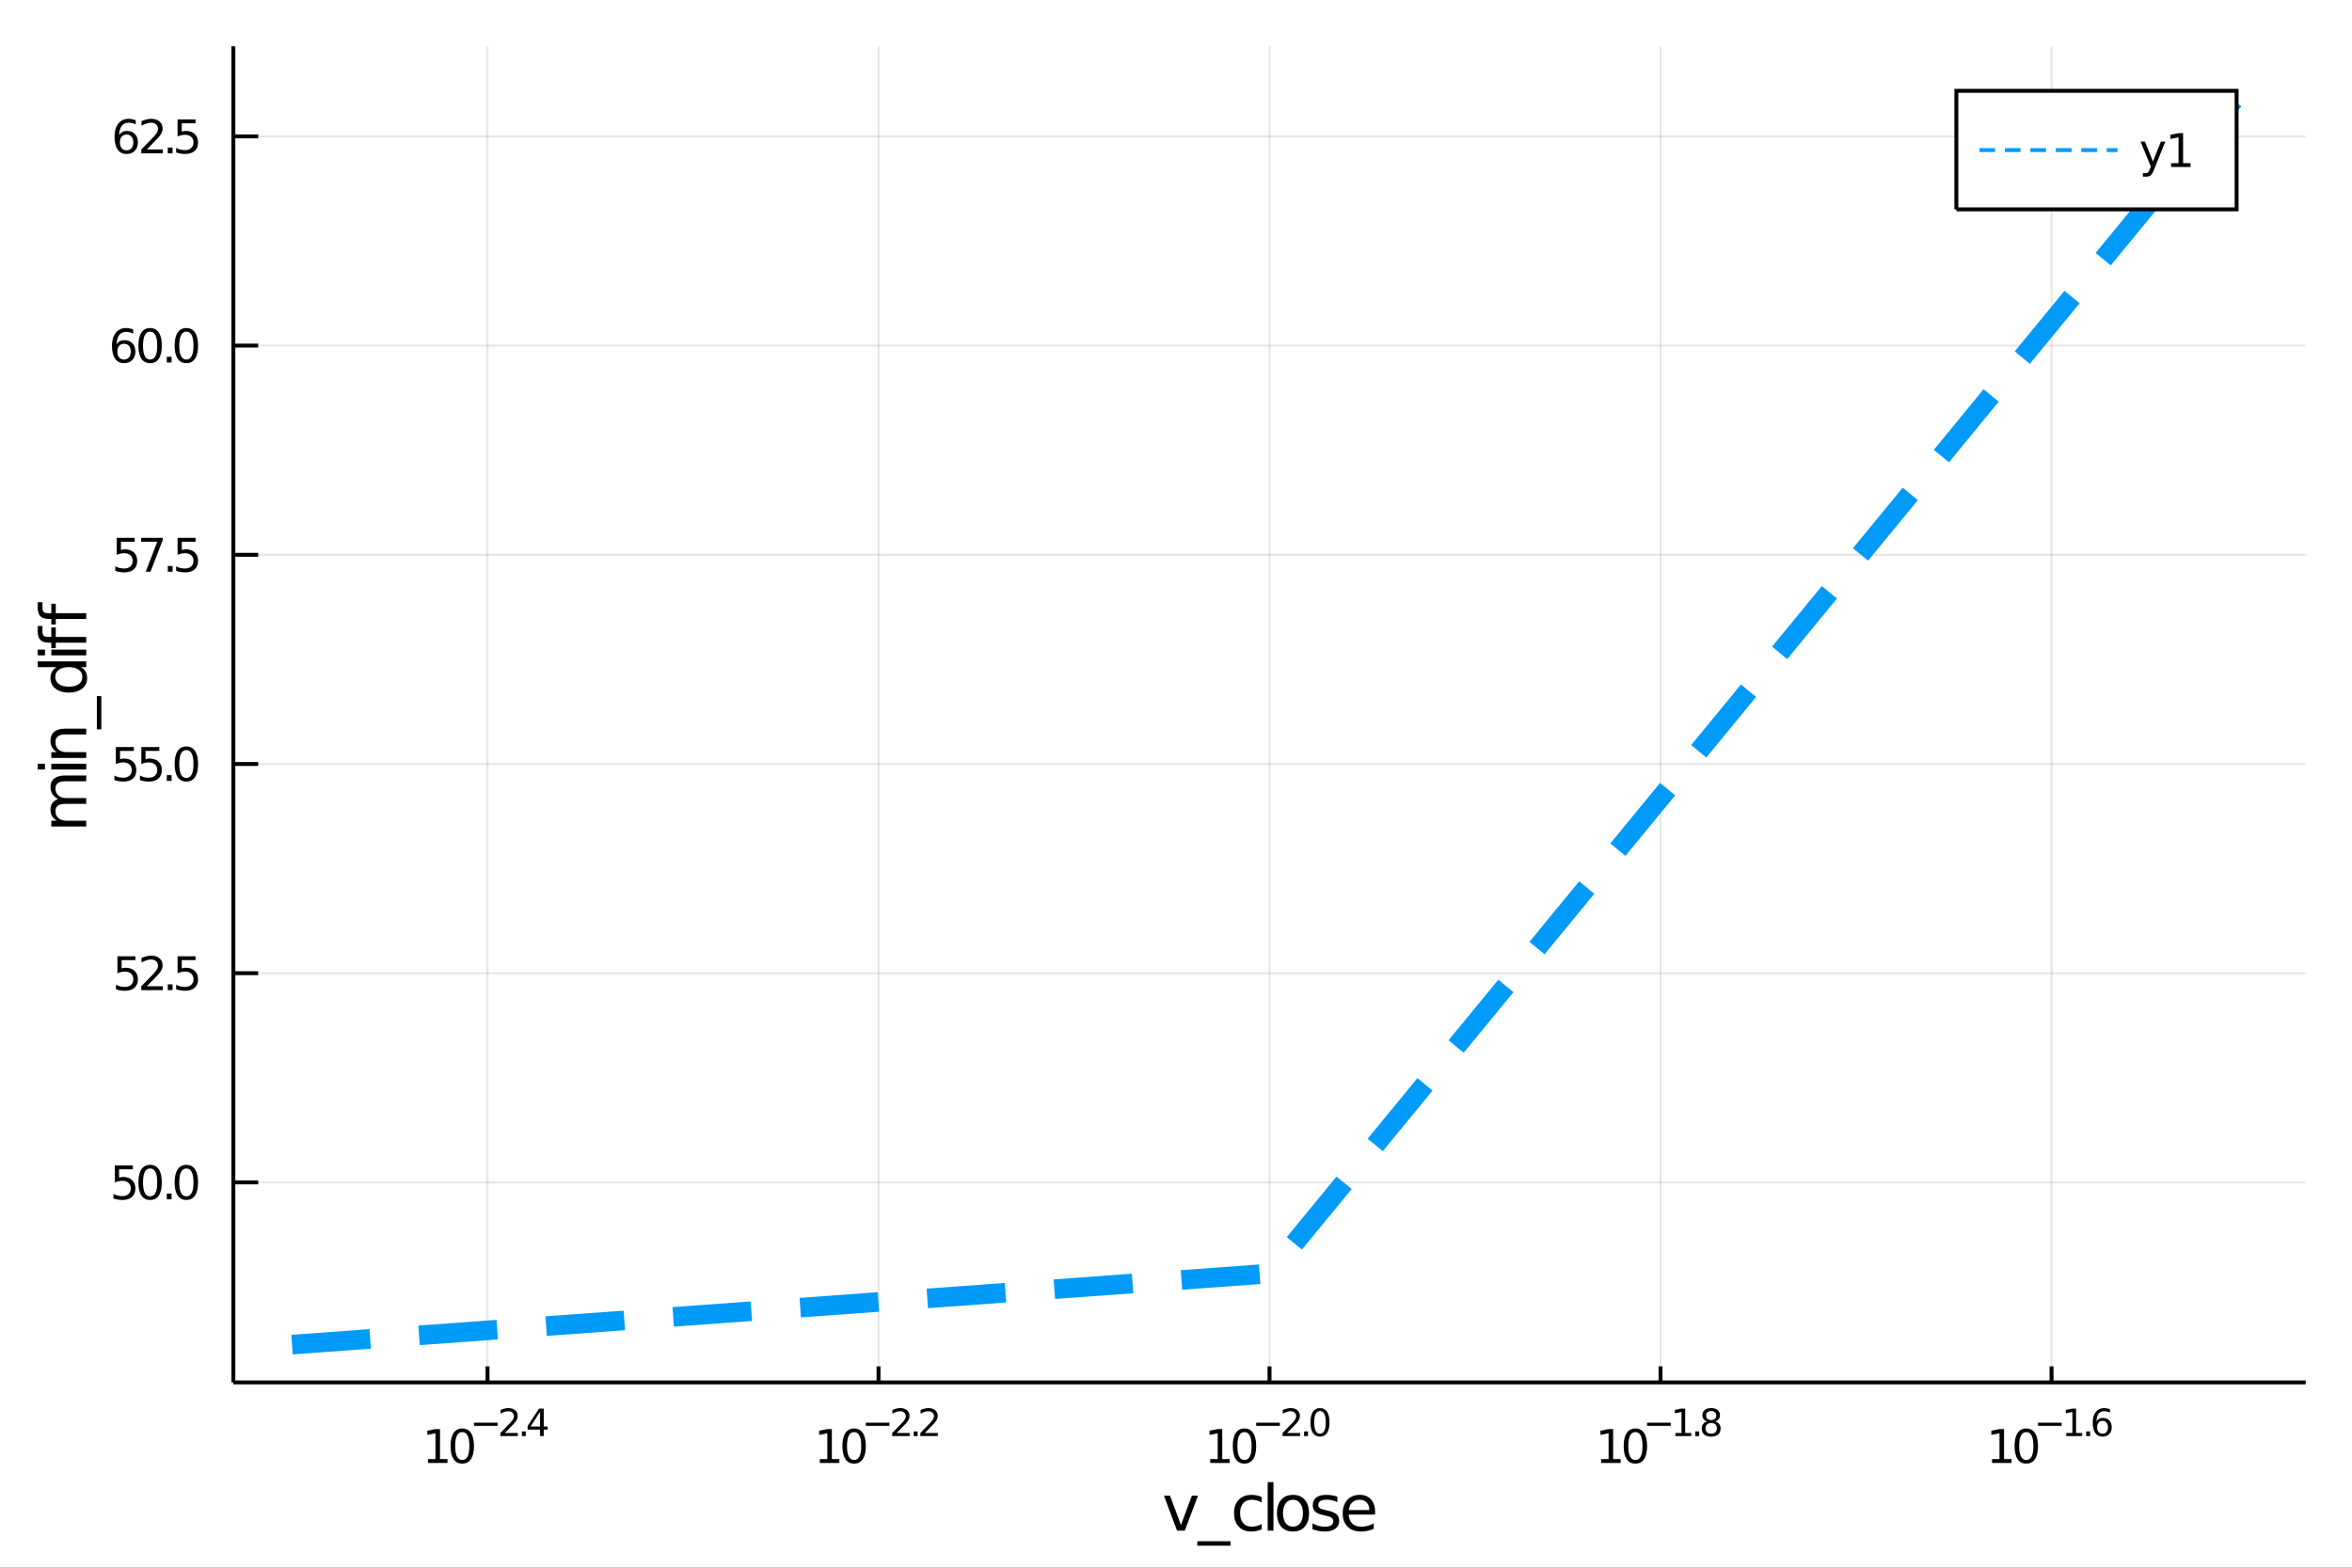<?xml version="1.0" encoding="utf-8"?>
<svg xmlns="http://www.w3.org/2000/svg" xmlns:xlink="http://www.w3.org/1999/xlink" width="600" height="400" viewBox="0 0 2400 1600">
<rect x="0" y="0" width="2400" height="1600" fill="#333333" stroke="none"/>
<defs>
  <clipPath id="clip160">
    <rect x="0" y="0" width="2400" height="1600"/>
  </clipPath>
</defs>
<path clip-path="url(#clip160)" d="
M0 1600 L2400 1600 L2400 0 L0 0  Z
  " fill="#ffffff" fill-rule="evenodd" fill-opacity="1"/>
<defs>
  <clipPath id="clip161">
    <rect x="480" y="0" width="1681" height="1600"/>
  </clipPath>
</defs>
<path clip-path="url(#clip160)" d="
M238.107 1410.9 L2352.76 1410.9 L2352.76 47.244 L238.107 47.244  Z
  " fill="#ffffff" fill-rule="evenodd" fill-opacity="1"/>
<defs>
  <clipPath id="clip162">
    <rect x="238" y="47" width="2116" height="1365"/>
  </clipPath>
</defs>
<polyline clip-path="url(#clip162)" style="stroke:#000000; stroke-width:2; stroke-opacity:0.1; fill:none" points="
  497.451,1410.9 497.451,47.244 
  "/>
<polyline clip-path="url(#clip162)" style="stroke:#000000; stroke-width:2; stroke-opacity:0.1; fill:none" points="
  896.441,1410.9 896.441,47.244 
  "/>
<polyline clip-path="url(#clip162)" style="stroke:#000000; stroke-width:2; stroke-opacity:0.1; fill:none" points="
  1295.43,1410.9 1295.43,47.244 
  "/>
<polyline clip-path="url(#clip162)" style="stroke:#000000; stroke-width:2; stroke-opacity:0.1; fill:none" points="
  1694.42,1410.9 1694.42,47.244 
  "/>
<polyline clip-path="url(#clip162)" style="stroke:#000000; stroke-width:2; stroke-opacity:0.1; fill:none" points="
  2093.41,1410.9 2093.41,47.244 
  "/>
<polyline clip-path="url(#clip160)" style="stroke:#000000; stroke-width:4; stroke-opacity:1; fill:none" points="
  238.107,1410.9 2352.76,1410.9 
  "/>
<polyline clip-path="url(#clip160)" style="stroke:#000000; stroke-width:4; stroke-opacity:1; fill:none" points="
  497.451,1410.9 497.451,1394.53 
  "/>
<polyline clip-path="url(#clip160)" style="stroke:#000000; stroke-width:4; stroke-opacity:1; fill:none" points="
  896.441,1410.9 896.441,1394.53 
  "/>
<polyline clip-path="url(#clip160)" style="stroke:#000000; stroke-width:4; stroke-opacity:1; fill:none" points="
  1295.43,1410.9 1295.43,1394.53 
  "/>
<polyline clip-path="url(#clip160)" style="stroke:#000000; stroke-width:4; stroke-opacity:1; fill:none" points="
  1694.42,1410.9 1694.42,1394.53 
  "/>
<polyline clip-path="url(#clip160)" style="stroke:#000000; stroke-width:4; stroke-opacity:1; fill:none" points="
  2093.41,1410.9 2093.41,1394.53 
  "/>
<path clip-path="url(#clip160)" d="M 0 0 M436.729 1489.17 L444.368 1489.17 L444.368 1462.8 L436.058 1464.47 L436.058 1460.21 L444.322 1458.54 L448.997 1458.54 L448.997 1489.17 L456.636 1489.17 L456.636 1493.1 L436.729 1493.1 L436.729 1489.17 Z" fill="#000000" fill-rule="evenodd" fill-opacity="1" /><path clip-path="url(#clip160)" d="M 0 0 M471.706 1461.62 Q468.095 1461.62 466.266 1465.19 Q464.46 1468.73 464.46 1475.86 Q464.46 1482.97 466.266 1486.53 Q468.095 1490.07 471.706 1490.07 Q475.34 1490.07 477.145 1486.53 Q478.974 1482.97 478.974 1475.86 Q478.974 1468.73 477.145 1465.19 Q475.34 1461.62 471.706 1461.62 M471.706 1457.92 Q477.516 1457.92 480.571 1462.53 Q483.65 1467.11 483.65 1475.86 Q483.65 1484.59 480.571 1489.19 Q477.516 1493.78 471.706 1493.78 Q465.896 1493.78 462.817 1489.19 Q459.761 1484.59 459.761 1475.86 Q459.761 1467.11 462.817 1462.53 Q465.896 1457.92 471.706 1457.92 Z" fill="#000000" fill-rule="evenodd" fill-opacity="1" /><path clip-path="url(#clip160)" d="M 0 0 M483.65 1452.02 L507.762 1452.02 L507.762 1455.22 L483.65 1455.22 L483.65 1452.02 Z" fill="#000000" fill-rule="evenodd" fill-opacity="1" /><path clip-path="url(#clip160)" d="M 0 0 M515.153 1462.5 L528.413 1462.5 L528.413 1465.69 L510.583 1465.69 L510.583 1462.5 Q512.746 1460.26 516.47 1456.5 Q520.212 1452.72 521.172 1451.63 Q522.996 1449.58 523.711 1448.16 Q524.444 1446.74 524.444 1445.36 Q524.444 1443.12 522.864 1441.71 Q521.303 1440.3 518.783 1440.3 Q516.996 1440.3 515.003 1440.92 Q513.028 1441.54 510.771 1442.8 L510.771 1438.97 Q513.065 1438.05 515.059 1437.58 Q517.053 1437.11 518.708 1437.11 Q523.071 1437.11 525.667 1439.29 Q528.262 1441.47 528.262 1445.12 Q528.262 1446.85 527.604 1448.41 Q526.964 1449.95 525.253 1452.06 Q524.783 1452.6 522.262 1455.22 Q519.742 1457.81 515.153 1462.5 Z" fill="#000000" fill-rule="evenodd" fill-opacity="1" /><path clip-path="url(#clip160)" d="M 0 0 M532.531 1460.92 L536.5 1460.92 L536.5 1465.69 L532.531 1465.69 L532.531 1460.92 Z" fill="#000000" fill-rule="evenodd" fill-opacity="1" /><path clip-path="url(#clip160)" d="M 0 0 M551.057 1440.92 L541.465 1455.91 L551.057 1455.91 L551.057 1440.92 M550.06 1437.61 L554.837 1437.61 L554.837 1455.91 L558.844 1455.91 L558.844 1459.07 L554.837 1459.07 L554.837 1465.69 L551.057 1465.69 L551.057 1459.07 L538.381 1459.07 L538.381 1455.41 L550.06 1437.61 Z" fill="#000000" fill-rule="evenodd" fill-opacity="1" /><path clip-path="url(#clip160)" d="M 0 0 M836.566 1489.17 L844.205 1489.17 L844.205 1462.8 L835.894 1464.47 L835.894 1460.21 L844.158 1458.54 L848.834 1458.54 L848.834 1489.17 L856.473 1489.17 L856.473 1493.1 L836.566 1493.1 L836.566 1489.17 Z" fill="#000000" fill-rule="evenodd" fill-opacity="1" /><path clip-path="url(#clip160)" d="M 0 0 M871.542 1461.62 Q867.931 1461.62 866.103 1465.19 Q864.297 1468.73 864.297 1475.86 Q864.297 1482.97 866.103 1486.53 Q867.931 1490.07 871.542 1490.07 Q875.177 1490.07 876.982 1486.53 Q878.811 1482.97 878.811 1475.86 Q878.811 1468.73 876.982 1465.19 Q875.177 1461.62 871.542 1461.62 M871.542 1457.92 Q877.353 1457.92 880.408 1462.53 Q883.487 1467.11 883.487 1475.86 Q883.487 1484.59 880.408 1489.19 Q877.353 1493.78 871.542 1493.78 Q865.732 1493.78 862.654 1489.19 Q859.598 1484.59 859.598 1475.86 Q859.598 1467.11 862.654 1462.53 Q865.732 1457.92 871.542 1457.92 Z" fill="#000000" fill-rule="evenodd" fill-opacity="1" /><path clip-path="url(#clip160)" d="M 0 0 M883.487 1452.02 L907.598 1452.02 L907.598 1455.22 L883.487 1455.22 L883.487 1452.02 Z" fill="#000000" fill-rule="evenodd" fill-opacity="1" /><path clip-path="url(#clip160)" d="M 0 0 M914.99 1462.5 L928.249 1462.5 L928.249 1465.69 L910.42 1465.69 L910.42 1462.5 Q912.582 1460.26 916.306 1456.5 Q920.049 1452.72 921.008 1451.63 Q922.833 1449.58 923.547 1448.16 Q924.281 1446.74 924.281 1445.36 Q924.281 1443.12 922.701 1441.71 Q921.14 1440.3 918.62 1440.3 Q916.833 1440.3 914.839 1440.92 Q912.865 1441.54 910.608 1442.8 L910.608 1438.97 Q912.902 1438.05 914.896 1437.58 Q916.889 1437.11 918.545 1437.11 Q922.908 1437.11 925.503 1439.29 Q928.099 1441.47 928.099 1445.12 Q928.099 1446.85 927.441 1448.41 Q926.801 1449.95 925.09 1452.06 Q924.619 1452.6 922.099 1455.22 Q919.579 1457.81 914.99 1462.5 Z" fill="#000000" fill-rule="evenodd" fill-opacity="1" /><path clip-path="url(#clip160)" d="M 0 0 M932.368 1460.92 L936.337 1460.92 L936.337 1465.69 L932.368 1465.69 L932.368 1460.92 Z" fill="#000000" fill-rule="evenodd" fill-opacity="1" /><path clip-path="url(#clip160)" d="M 0 0 M943.728 1462.5 L956.988 1462.5 L956.988 1465.69 L939.158 1465.69 L939.158 1462.5 Q941.321 1460.26 945.045 1456.5 Q948.787 1452.72 949.747 1451.63 Q951.571 1449.58 952.286 1448.16 Q953.019 1446.74 953.019 1445.36 Q953.019 1443.12 951.439 1441.71 Q949.878 1440.3 947.358 1440.3 Q945.571 1440.3 943.578 1440.92 Q941.603 1441.54 939.346 1442.8 L939.346 1438.97 Q941.64 1438.05 943.634 1437.58 Q945.628 1437.11 947.283 1437.11 Q951.646 1437.11 954.242 1439.29 Q956.837 1441.47 956.837 1445.12 Q956.837 1446.85 956.179 1448.41 Q955.539 1449.95 953.828 1452.06 Q953.358 1452.6 950.837 1455.22 Q948.317 1457.81 943.728 1462.5 Z" fill="#000000" fill-rule="evenodd" fill-opacity="1" /><path clip-path="url(#clip160)" d="M 0 0 M1234.91 1489.17 L1242.55 1489.17 L1242.55 1462.8 L1234.24 1464.47 L1234.24 1460.21 L1242.5 1458.54 L1247.18 1458.54 L1247.18 1489.17 L1254.81 1489.17 L1254.81 1493.1 L1234.91 1493.1 L1234.91 1489.17 Z" fill="#000000" fill-rule="evenodd" fill-opacity="1" /><path clip-path="url(#clip160)" d="M 0 0 M1269.88 1461.62 Q1266.27 1461.62 1264.44 1465.19 Q1262.64 1468.73 1262.64 1475.86 Q1262.64 1482.97 1264.44 1486.53 Q1266.27 1490.07 1269.88 1490.07 Q1273.52 1490.07 1275.32 1486.53 Q1277.15 1482.97 1277.15 1475.86 Q1277.15 1468.73 1275.32 1465.19 Q1273.52 1461.62 1269.88 1461.62 M1269.88 1457.92 Q1275.69 1457.92 1278.75 1462.53 Q1281.83 1467.11 1281.83 1475.86 Q1281.83 1484.59 1278.75 1489.19 Q1275.69 1493.78 1269.88 1493.78 Q1264.07 1493.78 1261 1489.19 Q1257.94 1484.59 1257.94 1475.86 Q1257.94 1467.11 1261 1462.53 Q1264.07 1457.92 1269.88 1457.92 Z" fill="#000000" fill-rule="evenodd" fill-opacity="1" /><path clip-path="url(#clip160)" d="M 0 0 M1281.83 1452.02 L1305.94 1452.02 L1305.94 1455.22 L1281.83 1455.22 L1281.83 1452.02 Z" fill="#000000" fill-rule="evenodd" fill-opacity="1" /><path clip-path="url(#clip160)" d="M 0 0 M1313.33 1462.5 L1326.59 1462.5 L1326.59 1465.69 L1308.76 1465.69 L1308.76 1462.5 Q1310.92 1460.26 1314.65 1456.5 Q1318.39 1452.72 1319.35 1451.63 Q1321.17 1449.58 1321.89 1448.16 Q1322.62 1446.74 1322.62 1445.36 Q1322.62 1443.12 1321.04 1441.71 Q1319.48 1440.3 1316.96 1440.3 Q1315.17 1440.3 1313.18 1440.92 Q1311.21 1441.54 1308.95 1442.8 L1308.95 1438.97 Q1311.24 1438.05 1313.24 1437.58 Q1315.23 1437.11 1316.89 1437.11 Q1321.25 1437.11 1323.84 1439.29 Q1326.44 1441.47 1326.44 1445.12 Q1326.44 1446.85 1325.78 1448.41 Q1325.14 1449.95 1323.43 1452.06 Q1322.96 1452.6 1320.44 1455.22 Q1317.92 1457.81 1313.33 1462.5 Z" fill="#000000" fill-rule="evenodd" fill-opacity="1" /><path clip-path="url(#clip160)" d="M 0 0 M1330.71 1460.92 L1334.68 1460.92 L1334.68 1465.69 L1330.71 1465.69 L1330.71 1460.92 Z" fill="#000000" fill-rule="evenodd" fill-opacity="1" /><path clip-path="url(#clip160)" d="M 0 0 M1346.92 1440.11 Q1343.99 1440.11 1342.5 1443.01 Q1341.04 1445.89 1341.04 1451.68 Q1341.04 1457.46 1342.5 1460.35 Q1343.99 1463.23 1346.92 1463.23 Q1349.87 1463.23 1351.34 1460.35 Q1352.83 1457.46 1352.83 1451.68 Q1352.83 1445.89 1351.34 1443.01 Q1349.87 1440.11 1346.92 1440.11 M1346.92 1437.11 Q1351.64 1437.11 1354.13 1440.85 Q1356.63 1444.57 1356.63 1451.68 Q1356.63 1458.77 1354.13 1462.51 Q1351.64 1466.24 1346.92 1466.24 Q1342.2 1466.24 1339.7 1462.51 Q1337.22 1458.77 1337.22 1451.68 Q1337.22 1444.57 1339.7 1440.85 Q1342.2 1437.11 1346.92 1437.11 Z" fill="#000000" fill-rule="evenodd" fill-opacity="1" /><path clip-path="url(#clip160)" d="M 0 0 M1633.78 1489.17 L1641.42 1489.17 L1641.42 1462.8 L1633.11 1464.47 L1633.11 1460.21 L1641.38 1458.54 L1646.05 1458.54 L1646.05 1489.17 L1653.69 1489.17 L1653.69 1493.1 L1633.78 1493.1 L1633.78 1489.17 Z" fill="#000000" fill-rule="evenodd" fill-opacity="1" /><path clip-path="url(#clip160)" d="M 0 0 M1668.76 1461.62 Q1665.15 1461.62 1663.32 1465.19 Q1661.52 1468.73 1661.52 1475.86 Q1661.52 1482.97 1663.32 1486.53 Q1665.15 1490.07 1668.76 1490.07 Q1672.4 1490.07 1674.2 1486.53 Q1676.03 1482.97 1676.03 1475.86 Q1676.03 1468.73 1674.2 1465.19 Q1672.4 1461.62 1668.76 1461.62 M1668.76 1457.92 Q1674.57 1457.92 1677.63 1462.53 Q1680.71 1467.11 1680.71 1475.86 Q1680.71 1484.59 1677.63 1489.19 Q1674.57 1493.78 1668.76 1493.78 Q1662.95 1493.78 1659.87 1489.19 Q1656.82 1484.59 1656.82 1475.86 Q1656.82 1467.11 1659.87 1462.53 Q1662.95 1457.92 1668.76 1457.92 Z" fill="#000000" fill-rule="evenodd" fill-opacity="1" /><path clip-path="url(#clip160)" d="M 0 0 M1680.71 1452.02 L1704.82 1452.02 L1704.82 1455.22 L1680.71 1455.22 L1680.71 1452.02 Z" fill="#000000" fill-rule="evenodd" fill-opacity="1" /><path clip-path="url(#clip160)" d="M 0 0 M1709.59 1462.5 L1715.8 1462.5 L1715.8 1441.07 L1709.05 1442.43 L1709.05 1438.97 L1715.76 1437.61 L1719.56 1437.61 L1719.56 1462.5 L1725.77 1462.5 L1725.77 1465.69 L1709.59 1465.69 L1709.59 1462.5 Z" fill="#000000" fill-rule="evenodd" fill-opacity="1" /><path clip-path="url(#clip160)" d="M 0 0 M1729.89 1460.92 L1733.86 1460.92 L1733.86 1465.69 L1729.89 1465.69 L1729.89 1460.92 Z" fill="#000000" fill-rule="evenodd" fill-opacity="1" /><path clip-path="url(#clip160)" d="M 0 0 M1746.1 1452.36 Q1743.39 1452.36 1741.83 1453.81 Q1740.29 1455.26 1740.29 1457.79 Q1740.29 1460.33 1741.83 1461.78 Q1743.39 1463.23 1746.1 1463.23 Q1748.81 1463.23 1750.37 1461.78 Q1751.93 1460.31 1751.93 1457.79 Q1751.93 1455.26 1750.37 1453.81 Q1748.83 1452.36 1746.1 1452.36 M1742.3 1450.74 Q1739.86 1450.14 1738.48 1448.47 Q1737.13 1446.79 1737.13 1444.38 Q1737.13 1441.02 1739.52 1439.06 Q1741.93 1437.11 1746.1 1437.11 Q1750.29 1437.11 1752.68 1439.06 Q1755.07 1441.02 1755.07 1444.38 Q1755.07 1446.79 1753.7 1448.47 Q1752.34 1450.14 1749.92 1450.74 Q1752.66 1451.38 1754.19 1453.24 Q1755.73 1455.1 1755.73 1457.79 Q1755.73 1461.88 1753.23 1464.06 Q1750.75 1466.24 1746.1 1466.24 Q1741.45 1466.24 1738.95 1464.06 Q1736.47 1461.88 1736.47 1457.79 Q1736.47 1455.1 1738.01 1453.24 Q1739.56 1451.38 1742.3 1450.74 M1740.91 1444.74 Q1740.91 1446.92 1742.26 1448.15 Q1743.64 1449.37 1746.1 1449.37 Q1748.55 1449.37 1749.92 1448.15 Q1751.31 1446.92 1751.31 1444.74 Q1751.31 1442.56 1749.92 1441.34 Q1748.55 1440.11 1746.1 1440.11 Q1743.64 1440.11 1742.26 1441.34 Q1740.91 1442.56 1740.91 1444.74 Z" fill="#000000" fill-rule="evenodd" fill-opacity="1" /><path clip-path="url(#clip160)" d="M 0 0 M2032.67 1489.17 L2040.31 1489.17 L2040.31 1462.8 L2032 1464.47 L2032 1460.21 L2040.26 1458.54 L2044.94 1458.54 L2044.94 1489.17 L2052.58 1489.17 L2052.58 1493.1 L2032.67 1493.1 L2032.67 1489.17 Z" fill="#000000" fill-rule="evenodd" fill-opacity="1" /><path clip-path="url(#clip160)" d="M 0 0 M2067.65 1461.62 Q2064.04 1461.62 2062.21 1465.19 Q2060.4 1468.73 2060.4 1475.86 Q2060.4 1482.97 2062.21 1486.53 Q2064.04 1490.07 2067.65 1490.07 Q2071.28 1490.07 2073.09 1486.53 Q2074.92 1482.97 2074.92 1475.86 Q2074.92 1468.73 2073.09 1465.19 Q2071.28 1461.62 2067.65 1461.62 M2067.65 1457.92 Q2073.46 1457.92 2076.51 1462.53 Q2079.59 1467.11 2079.59 1475.86 Q2079.59 1484.59 2076.51 1489.19 Q2073.46 1493.78 2067.65 1493.78 Q2061.84 1493.78 2058.76 1489.19 Q2055.7 1484.59 2055.7 1475.86 Q2055.7 1467.11 2058.76 1462.53 Q2061.84 1457.92 2067.65 1457.92 Z" fill="#000000" fill-rule="evenodd" fill-opacity="1" /><path clip-path="url(#clip160)" d="M 0 0 M2079.59 1452.02 L2103.7 1452.02 L2103.7 1455.22 L2079.59 1455.22 L2079.59 1452.02 Z" fill="#000000" fill-rule="evenodd" fill-opacity="1" /><path clip-path="url(#clip160)" d="M 0 0 M2108.48 1462.5 L2114.69 1462.5 L2114.69 1441.07 L2107.94 1442.43 L2107.94 1438.97 L2114.65 1437.61 L2118.45 1437.61 L2118.45 1462.5 L2124.66 1462.5 L2124.66 1465.69 L2108.48 1465.69 L2108.48 1462.5 Z" fill="#000000" fill-rule="evenodd" fill-opacity="1" /><path clip-path="url(#clip160)" d="M 0 0 M2128.78 1460.92 L2132.74 1460.92 L2132.74 1465.69 L2128.78 1465.69 L2128.78 1460.92 Z" fill="#000000" fill-rule="evenodd" fill-opacity="1" /><path clip-path="url(#clip160)" d="M 0 0 M2145.46 1450.14 Q2142.9 1450.14 2141.4 1451.89 Q2139.91 1453.64 2139.91 1456.68 Q2139.91 1459.71 2141.4 1461.48 Q2142.9 1463.23 2145.46 1463.23 Q2148.02 1463.23 2149.5 1461.48 Q2151.01 1459.71 2151.01 1456.68 Q2151.01 1453.64 2149.5 1451.89 Q2148.02 1450.14 2145.46 1450.14 M2153 1438.23 L2153 1441.69 Q2151.57 1441.02 2150.1 1440.66 Q2148.65 1440.3 2147.23 1440.3 Q2143.46 1440.3 2141.47 1442.84 Q2139.5 1445.38 2139.21 1450.52 Q2140.32 1448.88 2142 1448.01 Q2143.67 1447.13 2145.68 1447.13 Q2149.92 1447.13 2152.36 1449.71 Q2154.82 1452.26 2154.82 1456.68 Q2154.82 1461.01 2152.27 1463.62 Q2149.71 1466.24 2145.46 1466.24 Q2140.59 1466.24 2138.01 1462.51 Q2135.43 1458.77 2135.43 1451.68 Q2135.43 1445.02 2138.59 1441.07 Q2141.75 1437.11 2147.08 1437.11 Q2148.5 1437.11 2149.95 1437.39 Q2151.42 1437.67 2153 1438.23 Z" fill="#000000" fill-rule="evenodd" fill-opacity="1" /><path clip-path="url(#clip160)" d="M 0 0 M1187.71 1526.54 L1193.91 1526.54 L1205.05 1556.46 L1216.19 1526.54 L1222.4 1526.54 L1209.03 1562.19 L1201.08 1562.19 L1187.71 1526.54 Z" fill="#000000" fill-rule="evenodd" fill-opacity="1" /><path clip-path="url(#clip160)" d="M 0 0 M1255.63 1573.01 L1255.63 1577.56 L1221.76 1577.56 L1221.76 1573.01 L1255.63 1573.01 Z" fill="#000000" fill-rule="evenodd" fill-opacity="1" /><path clip-path="url(#clip160)" d="M 0 0 M1287.43 1527.91 L1287.43 1533.38 Q1284.94 1532.01 1282.43 1531.34 Q1279.95 1530.64 1277.4 1530.64 Q1271.7 1530.64 1268.55 1534.27 Q1265.4 1537.87 1265.4 1544.39 Q1265.4 1550.92 1268.55 1554.55 Q1271.7 1558.14 1277.4 1558.14 Q1279.95 1558.14 1282.43 1557.47 Q1284.94 1556.77 1287.43 1555.41 L1287.43 1560.82 Q1284.98 1561.96 1282.33 1562.54 Q1279.72 1563.11 1276.76 1563.11 Q1268.71 1563.11 1263.97 1558.05 Q1259.23 1552.99 1259.23 1544.39 Q1259.23 1535.67 1264 1530.68 Q1268.81 1525.68 1277.15 1525.68 Q1279.85 1525.68 1282.43 1526.25 Q1285.01 1526.79 1287.43 1527.91 Z" fill="#000000" fill-rule="evenodd" fill-opacity="1" /><path clip-path="url(#clip160)" d="M 0 0 M1293.57 1512.66 L1299.43 1512.66 L1299.43 1562.19 L1293.57 1562.19 L1293.57 1512.66 Z" fill="#000000" fill-rule="evenodd" fill-opacity="1" /><path clip-path="url(#clip160)" d="M 0 0 M1319.38 1530.64 Q1314.67 1530.64 1311.93 1534.34 Q1309.2 1538 1309.2 1544.39 Q1309.2 1550.79 1311.9 1554.48 Q1314.64 1558.14 1319.38 1558.14 Q1324.06 1558.14 1326.8 1554.45 Q1329.54 1550.76 1329.54 1544.39 Q1329.54 1538.06 1326.8 1534.37 Q1324.06 1530.64 1319.38 1530.64 M1319.38 1525.68 Q1327.02 1525.68 1331.38 1530.64 Q1335.74 1535.61 1335.74 1544.39 Q1335.74 1553.15 1331.38 1558.14 Q1327.02 1563.11 1319.38 1563.11 Q1311.71 1563.11 1307.35 1558.14 Q1303.02 1553.15 1303.02 1544.39 Q1303.02 1535.61 1307.35 1530.64 Q1311.71 1525.68 1319.38 1525.68 Z" fill="#000000" fill-rule="evenodd" fill-opacity="1" /><path clip-path="url(#clip160)" d="M 0 0 M1364.61 1527.59 L1364.61 1533.13 Q1362.13 1531.85 1359.45 1531.22 Q1356.78 1530.58 1353.92 1530.58 Q1349.56 1530.58 1347.36 1531.92 Q1345.2 1533.25 1345.2 1535.93 Q1345.2 1537.96 1346.75 1539.14 Q1348.31 1540.29 1353.03 1541.34 L1355.03 1541.78 Q1361.27 1543.12 1363.88 1545.57 Q1366.52 1547.99 1366.52 1552.35 Q1366.52 1557.32 1362.57 1560.21 Q1358.66 1563.11 1351.78 1563.11 Q1348.92 1563.11 1345.8 1562.54 Q1342.71 1561.99 1339.28 1560.88 L1339.28 1554.83 Q1342.52 1556.52 1345.67 1557.38 Q1348.82 1558.21 1351.91 1558.21 Q1356.05 1558.21 1358.28 1556.81 Q1360.5 1555.37 1360.5 1552.8 Q1360.5 1550.41 1358.88 1549.14 Q1357.29 1547.86 1351.85 1546.68 L1349.81 1546.21 Q1344.37 1545.06 1341.95 1542.71 Q1339.53 1540.32 1339.53 1536.18 Q1339.53 1531.15 1343.09 1528.42 Q1346.66 1525.68 1353.22 1525.68 Q1356.46 1525.68 1359.33 1526.16 Q1362.19 1526.63 1364.61 1527.59 Z" fill="#000000" fill-rule="evenodd" fill-opacity="1" /><path clip-path="url(#clip160)" d="M 0 0 M1403.16 1542.9 L1403.16 1545.76 L1376.23 1545.76 Q1376.61 1551.81 1379.86 1554.99 Q1383.13 1558.14 1388.96 1558.14 Q1392.33 1558.14 1395.48 1557.32 Q1398.67 1556.49 1401.79 1554.83 L1401.79 1560.37 Q1398.64 1561.71 1395.33 1562.41 Q1392.02 1563.11 1388.61 1563.11 Q1380.08 1563.11 1375.08 1558.14 Q1370.12 1553.18 1370.12 1544.71 Q1370.12 1535.96 1374.83 1530.83 Q1379.57 1525.68 1387.59 1525.68 Q1394.78 1525.68 1398.95 1530.33 Q1403.16 1534.94 1403.16 1542.9 M1397.3 1541.18 Q1397.23 1536.37 1394.59 1533.51 Q1391.98 1530.64 1387.65 1530.64 Q1382.75 1530.64 1379.79 1533.41 Q1376.86 1536.18 1376.42 1541.21 L1397.3 1541.18 Z" fill="#000000" fill-rule="evenodd" fill-opacity="1" /><polyline clip-path="url(#clip162)" style="stroke:#000000; stroke-width:2; stroke-opacity:0.1; fill:none" points="
  238.107,1206.76 2352.76,1206.76 
  "/>
<polyline clip-path="url(#clip162)" style="stroke:#000000; stroke-width:2; stroke-opacity:0.1; fill:none" points="
  238.107,993.25 2352.76,993.25 
  "/>
<polyline clip-path="url(#clip162)" style="stroke:#000000; stroke-width:2; stroke-opacity:0.1; fill:none" points="
  238.107,779.736 2352.76,779.736 
  "/>
<polyline clip-path="url(#clip162)" style="stroke:#000000; stroke-width:2; stroke-opacity:0.1; fill:none" points="
  238.107,566.222 2352.76,566.222 
  "/>
<polyline clip-path="url(#clip162)" style="stroke:#000000; stroke-width:2; stroke-opacity:0.1; fill:none" points="
  238.107,352.708 2352.76,352.708 
  "/>
<polyline clip-path="url(#clip162)" style="stroke:#000000; stroke-width:2; stroke-opacity:0.1; fill:none" points="
  238.107,139.195 2352.76,139.195 
  "/>
<polyline clip-path="url(#clip160)" style="stroke:#000000; stroke-width:4; stroke-opacity:1; fill:none" points="
  238.107,1410.9 238.107,47.244 
  "/>
<polyline clip-path="url(#clip160)" style="stroke:#000000; stroke-width:4; stroke-opacity:1; fill:none" points="
  238.107,1206.76 263.483,1206.76 
  "/>
<polyline clip-path="url(#clip160)" style="stroke:#000000; stroke-width:4; stroke-opacity:1; fill:none" points="
  238.107,993.25 263.483,993.25 
  "/>
<polyline clip-path="url(#clip160)" style="stroke:#000000; stroke-width:4; stroke-opacity:1; fill:none" points="
  238.107,779.736 263.483,779.736 
  "/>
<polyline clip-path="url(#clip160)" style="stroke:#000000; stroke-width:4; stroke-opacity:1; fill:none" points="
  238.107,566.222 263.483,566.222 
  "/>
<polyline clip-path="url(#clip160)" style="stroke:#000000; stroke-width:4; stroke-opacity:1; fill:none" points="
  238.107,352.708 263.483,352.708 
  "/>
<polyline clip-path="url(#clip160)" style="stroke:#000000; stroke-width:4; stroke-opacity:1; fill:none" points="
  238.107,139.195 263.483,139.195 
  "/>
<path clip-path="url(#clip160)" d="M 0 0 M117.223 1189.48 L135.579 1189.48 L135.579 1193.42 L121.505 1193.42 L121.505 1201.89 Q122.524 1201.54 123.543 1201.38 Q124.561 1201.2 125.58 1201.2 Q131.367 1201.2 134.746 1204.37 Q138.126 1207.54 138.126 1212.96 Q138.126 1218.53 134.654 1221.64 Q131.181 1224.71 124.862 1224.71 Q122.686 1224.71 120.418 1224.34 Q118.172 1223.97 115.765 1223.23 L115.765 1218.53 Q117.848 1219.67 120.07 1220.22 Q122.293 1220.78 124.769 1220.78 Q128.774 1220.78 131.112 1218.67 Q133.45 1216.57 133.45 1212.96 Q133.45 1209.34 131.112 1207.24 Q128.774 1205.13 124.769 1205.13 Q122.894 1205.13 121.019 1205.55 Q119.168 1205.97 117.223 1206.84 L117.223 1189.48 Z" fill="#000000" fill-rule="evenodd" fill-opacity="1" /><path clip-path="url(#clip160)" d="M 0 0 M153.195 1192.56 Q149.584 1192.56 147.755 1196.13 Q145.95 1199.67 145.95 1206.8 Q145.95 1213.9 147.755 1217.47 Q149.584 1221.01 153.195 1221.01 Q156.829 1221.01 158.635 1217.47 Q160.464 1213.9 160.464 1206.8 Q160.464 1199.67 158.635 1196.13 Q156.829 1192.56 153.195 1192.56 M153.195 1188.86 Q159.005 1188.86 162.061 1193.47 Q165.14 1198.05 165.14 1206.8 Q165.14 1215.53 162.061 1220.13 Q159.005 1224.71 153.195 1224.71 Q147.385 1224.71 144.306 1220.13 Q141.251 1215.53 141.251 1206.8 Q141.251 1198.05 144.306 1193.47 Q147.385 1188.86 153.195 1188.86 Z" fill="#000000" fill-rule="evenodd" fill-opacity="1" /><path clip-path="url(#clip160)" d="M 0 0 M170.209 1218.16 L175.093 1218.16 L175.093 1224.04 L170.209 1224.04 L170.209 1218.16 Z" fill="#000000" fill-rule="evenodd" fill-opacity="1" /><path clip-path="url(#clip160)" d="M 0 0 M190.163 1192.56 Q186.551 1192.56 184.723 1196.13 Q182.917 1199.67 182.917 1206.8 Q182.917 1213.9 184.723 1217.47 Q186.551 1221.01 190.163 1221.01 Q193.797 1221.01 195.602 1217.47 Q197.431 1213.9 197.431 1206.8 Q197.431 1199.67 195.602 1196.13 Q193.797 1192.56 190.163 1192.56 M190.163 1188.86 Q195.973 1188.86 199.028 1193.47 Q202.107 1198.05 202.107 1206.8 Q202.107 1215.53 199.028 1220.13 Q195.973 1224.71 190.163 1224.71 Q184.352 1224.71 181.274 1220.13 Q178.218 1215.53 178.218 1206.8 Q178.218 1198.05 181.274 1193.47 Q184.352 1188.86 190.163 1188.86 Z" fill="#000000" fill-rule="evenodd" fill-opacity="1" /><path clip-path="url(#clip160)" d="M 0 0 M119.816 975.97 L138.172 975.97 L138.172 979.905 L124.098 979.905 L124.098 988.377 Q125.117 988.03 126.135 987.868 Q127.154 987.683 128.172 987.683 Q133.959 987.683 137.339 990.854 Q140.718 994.025 140.718 999.442 Q140.718 1005.02 137.246 1008.12 Q133.774 1011.2 127.455 1011.2 Q125.279 1011.2 123.01 1010.83 Q120.765 1010.46 118.357 1009.72 L118.357 1005.02 Q120.441 1006.15 122.663 1006.71 Q124.885 1007.27 127.362 1007.27 Q131.367 1007.27 133.704 1005.16 Q136.042 1003.05 136.042 999.442 Q136.042 995.831 133.704 993.724 Q131.367 991.618 127.362 991.618 Q125.487 991.618 123.612 992.035 Q121.76 992.451 119.816 993.331 L119.816 975.97 Z" fill="#000000" fill-rule="evenodd" fill-opacity="1" /><path clip-path="url(#clip160)" d="M 0 0 M149.816 1006.59 L166.135 1006.59 L166.135 1010.53 L144.191 1010.53 L144.191 1006.59 Q146.853 1003.84 151.436 999.211 Q156.042 994.558 157.223 993.215 Q159.468 990.692 160.348 988.956 Q161.251 987.197 161.251 985.507 Q161.251 982.752 159.306 981.016 Q157.385 979.28 154.283 979.28 Q152.084 979.28 149.63 980.044 Q147.2 980.808 144.422 982.359 L144.422 977.637 Q147.246 976.502 149.7 975.924 Q152.153 975.345 154.19 975.345 Q159.561 975.345 162.755 978.03 Q165.95 980.715 165.95 985.206 Q165.95 987.336 165.14 989.257 Q164.352 991.155 162.246 993.748 Q161.667 994.419 158.565 997.636 Q155.464 1000.83 149.816 1006.59 Z" fill="#000000" fill-rule="evenodd" fill-opacity="1" /><path clip-path="url(#clip160)" d="M 0 0 M171.204 1004.65 L176.089 1004.65 L176.089 1010.53 L171.204 1010.53 L171.204 1004.65 Z" fill="#000000" fill-rule="evenodd" fill-opacity="1" /><path clip-path="url(#clip160)" d="M 0 0 M181.204 975.97 L199.561 975.97 L199.561 979.905 L185.487 979.905 L185.487 988.377 Q186.505 988.03 187.524 987.868 Q188.542 987.683 189.561 987.683 Q195.348 987.683 198.727 990.854 Q202.107 994.025 202.107 999.442 Q202.107 1005.02 198.635 1008.12 Q195.163 1011.2 188.843 1011.2 Q186.667 1011.2 184.399 1010.83 Q182.153 1010.46 179.746 1009.72 L179.746 1005.02 Q181.829 1006.15 184.051 1006.71 Q186.274 1007.27 188.75 1007.27 Q192.755 1007.27 195.093 1005.16 Q197.431 1003.05 197.431 999.442 Q197.431 995.831 195.093 993.724 Q192.755 991.618 188.75 991.618 Q186.876 991.618 185.001 992.035 Q183.149 992.451 181.204 993.331 L181.204 975.97 Z" fill="#000000" fill-rule="evenodd" fill-opacity="1" /><path clip-path="url(#clip160)" d="M 0 0 M118.218 762.456 L136.575 762.456 L136.575 766.391 L122.501 766.391 L122.501 774.863 Q123.519 774.516 124.538 774.354 Q125.556 774.169 126.575 774.169 Q132.362 774.169 135.742 777.34 Q139.121 780.512 139.121 785.928 Q139.121 791.507 135.649 794.609 Q132.177 797.687 125.857 797.687 Q123.681 797.687 121.413 797.317 Q119.168 796.947 116.76 796.206 L116.76 791.507 Q118.843 792.641 121.066 793.197 Q123.288 793.752 125.765 793.752 Q129.769 793.752 132.107 791.646 Q134.445 789.539 134.445 785.928 Q134.445 782.317 132.107 780.211 Q129.769 778.104 125.765 778.104 Q123.89 778.104 122.015 778.521 Q120.163 778.937 118.218 779.817 L118.218 762.456 Z" fill="#000000" fill-rule="evenodd" fill-opacity="1" /><path clip-path="url(#clip160)" d="M 0 0 M144.237 762.456 L162.593 762.456 L162.593 766.391 L148.519 766.391 L148.519 774.863 Q149.538 774.516 150.556 774.354 Q151.575 774.169 152.593 774.169 Q158.38 774.169 161.76 777.34 Q165.14 780.512 165.14 785.928 Q165.14 791.507 161.667 794.609 Q158.195 797.687 151.876 797.687 Q149.7 797.687 147.431 797.317 Q145.186 796.947 142.779 796.206 L142.779 791.507 Q144.862 792.641 147.084 793.197 Q149.306 793.752 151.783 793.752 Q155.788 793.752 158.126 791.646 Q160.464 789.539 160.464 785.928 Q160.464 782.317 158.126 780.211 Q155.788 778.104 151.783 778.104 Q149.908 778.104 148.033 778.521 Q146.181 778.937 144.237 779.817 L144.237 762.456 Z" fill="#000000" fill-rule="evenodd" fill-opacity="1" /><path clip-path="url(#clip160)" d="M 0 0 M170.209 791.136 L175.093 791.136 L175.093 797.016 L170.209 797.016 L170.209 791.136 Z" fill="#000000" fill-rule="evenodd" fill-opacity="1" /><path clip-path="url(#clip160)" d="M 0 0 M190.163 765.535 Q186.551 765.535 184.723 769.1 Q182.917 772.641 182.917 779.771 Q182.917 786.877 184.723 790.442 Q186.551 793.984 190.163 793.984 Q193.797 793.984 195.602 790.442 Q197.431 786.877 197.431 779.771 Q197.431 772.641 195.602 769.1 Q193.797 765.535 190.163 765.535 M190.163 761.831 Q195.973 761.831 199.028 766.438 Q202.107 771.021 202.107 779.771 Q202.107 788.498 199.028 793.104 Q195.973 797.687 190.163 797.687 Q184.352 797.687 181.274 793.104 Q178.218 788.498 178.218 779.771 Q178.218 771.021 181.274 766.438 Q184.352 761.831 190.163 761.831 Z" fill="#000000" fill-rule="evenodd" fill-opacity="1" /><path clip-path="url(#clip160)" d="M 0 0 M119.121 548.942 L137.478 548.942 L137.478 552.877 L123.404 552.877 L123.404 561.35 Q124.422 561.002 125.441 560.84 Q126.459 560.655 127.478 560.655 Q133.265 560.655 136.644 563.826 Q140.024 566.998 140.024 572.414 Q140.024 577.993 136.552 581.095 Q133.08 584.174 126.76 584.174 Q124.584 584.174 122.316 583.803 Q120.07 583.433 117.663 582.692 L117.663 577.993 Q119.746 579.127 121.968 579.683 Q124.191 580.238 126.667 580.238 Q130.672 580.238 133.01 578.132 Q135.348 576.025 135.348 572.414 Q135.348 568.803 133.01 566.697 Q130.672 564.59 126.667 564.59 Q124.793 564.59 122.918 565.007 Q121.066 565.424 119.121 566.303 L119.121 548.942 Z" fill="#000000" fill-rule="evenodd" fill-opacity="1" /><path clip-path="url(#clip160)" d="M 0 0 M143.913 548.942 L166.135 548.942 L166.135 550.933 L153.589 583.502 L148.704 583.502 L160.51 552.877 L143.913 552.877 L143.913 548.942 Z" fill="#000000" fill-rule="evenodd" fill-opacity="1" /><path clip-path="url(#clip160)" d="M 0 0 M171.204 577.623 L176.089 577.623 L176.089 583.502 L171.204 583.502 L171.204 577.623 Z" fill="#000000" fill-rule="evenodd" fill-opacity="1" /><path clip-path="url(#clip160)" d="M 0 0 M181.204 548.942 L199.561 548.942 L199.561 552.877 L185.487 552.877 L185.487 561.35 Q186.505 561.002 187.524 560.84 Q188.542 560.655 189.561 560.655 Q195.348 560.655 198.727 563.826 Q202.107 566.998 202.107 572.414 Q202.107 577.993 198.635 581.095 Q195.163 584.174 188.843 584.174 Q186.667 584.174 184.399 583.803 Q182.153 583.433 179.746 582.692 L179.746 577.993 Q181.829 579.127 184.051 579.683 Q186.274 580.238 188.75 580.238 Q192.755 580.238 195.093 578.132 Q197.431 576.025 197.431 572.414 Q197.431 568.803 195.093 566.697 Q192.755 564.59 188.75 564.59 Q186.876 564.59 185.001 565.007 Q183.149 565.424 181.204 566.303 L181.204 548.942 Z" fill="#000000" fill-rule="evenodd" fill-opacity="1" /><path clip-path="url(#clip160)" d="M 0 0 M126.598 350.845 Q123.45 350.845 121.598 352.998 Q119.769 355.151 119.769 358.901 Q119.769 362.627 121.598 364.803 Q123.45 366.956 126.598 366.956 Q129.746 366.956 131.575 364.803 Q133.427 362.627 133.427 358.901 Q133.427 355.151 131.575 352.998 Q129.746 350.845 126.598 350.845 M135.88 336.192 L135.88 340.452 Q134.121 339.618 132.316 339.178 Q130.533 338.739 128.774 338.739 Q124.144 338.739 121.691 341.864 Q119.26 344.989 118.913 351.308 Q120.279 349.294 122.339 348.229 Q124.399 347.141 126.876 347.141 Q132.084 347.141 135.093 350.313 Q138.126 353.461 138.126 358.901 Q138.126 364.225 134.978 367.442 Q131.83 370.66 126.598 370.66 Q120.603 370.66 117.431 366.076 Q114.26 361.47 114.26 352.743 Q114.26 344.549 118.149 339.688 Q122.038 334.803 128.589 334.803 Q130.348 334.803 132.13 335.151 Q133.936 335.498 135.88 336.192 Z" fill="#000000" fill-rule="evenodd" fill-opacity="1" /><path clip-path="url(#clip160)" d="M 0 0 M153.195 338.507 Q149.584 338.507 147.755 342.072 Q145.95 345.614 145.95 352.743 Q145.95 359.85 147.755 363.414 Q149.584 366.956 153.195 366.956 Q156.829 366.956 158.635 363.414 Q160.464 359.85 160.464 352.743 Q160.464 345.614 158.635 342.072 Q156.829 338.507 153.195 338.507 M153.195 334.803 Q159.005 334.803 162.061 339.41 Q165.14 343.993 165.14 352.743 Q165.14 361.47 162.061 366.076 Q159.005 370.66 153.195 370.66 Q147.385 370.66 144.306 366.076 Q141.251 361.47 141.251 352.743 Q141.251 343.993 144.306 339.41 Q147.385 334.803 153.195 334.803 Z" fill="#000000" fill-rule="evenodd" fill-opacity="1" /><path clip-path="url(#clip160)" d="M 0 0 M170.209 364.109 L175.093 364.109 L175.093 369.988 L170.209 369.988 L170.209 364.109 Z" fill="#000000" fill-rule="evenodd" fill-opacity="1" /><path clip-path="url(#clip160)" d="M 0 0 M190.163 338.507 Q186.551 338.507 184.723 342.072 Q182.917 345.614 182.917 352.743 Q182.917 359.85 184.723 363.414 Q186.551 366.956 190.163 366.956 Q193.797 366.956 195.602 363.414 Q197.431 359.85 197.431 352.743 Q197.431 345.614 195.602 342.072 Q193.797 338.507 190.163 338.507 M190.163 334.803 Q195.973 334.803 199.028 339.41 Q202.107 343.993 202.107 352.743 Q202.107 361.47 199.028 366.076 Q195.973 370.66 190.163 370.66 Q184.352 370.66 181.274 366.076 Q178.218 361.47 178.218 352.743 Q178.218 343.993 181.274 339.41 Q184.352 334.803 190.163 334.803 Z" fill="#000000" fill-rule="evenodd" fill-opacity="1" /><path clip-path="url(#clip160)" d="M 0 0 M129.191 137.331 Q126.043 137.331 124.191 139.484 Q122.362 141.637 122.362 145.387 Q122.362 149.114 124.191 151.29 Q126.043 153.442 129.191 153.442 Q132.339 153.442 134.167 151.29 Q136.019 149.114 136.019 145.387 Q136.019 141.637 134.167 139.484 Q132.339 137.331 129.191 137.331 M138.473 122.679 L138.473 126.938 Q136.714 126.104 134.908 125.665 Q133.126 125.225 131.367 125.225 Q126.737 125.225 124.283 128.35 Q121.853 131.475 121.505 137.794 Q122.871 135.78 124.931 134.716 Q126.992 133.628 129.468 133.628 Q134.677 133.628 137.686 136.799 Q140.718 139.947 140.718 145.387 Q140.718 150.711 137.57 153.928 Q134.422 157.146 129.191 157.146 Q123.195 157.146 120.024 152.563 Q116.853 147.956 116.853 139.229 Q116.853 131.035 120.742 126.174 Q124.63 121.29 131.181 121.29 Q132.941 121.29 134.723 121.637 Q136.529 121.984 138.473 122.679 Z" fill="#000000" fill-rule="evenodd" fill-opacity="1" /><path clip-path="url(#clip160)" d="M 0 0 M149.816 152.539 L166.135 152.539 L166.135 156.475 L144.191 156.475 L144.191 152.539 Q146.853 149.785 151.436 145.155 Q156.042 140.503 157.223 139.16 Q159.468 136.637 160.348 134.901 Q161.251 133.141 161.251 131.452 Q161.251 128.697 159.306 126.961 Q157.385 125.225 154.283 125.225 Q152.084 125.225 149.63 125.989 Q147.2 126.753 144.422 128.304 L144.422 123.581 Q147.246 122.447 149.7 121.868 Q152.153 121.29 154.19 121.29 Q159.561 121.29 162.755 123.975 Q165.95 126.66 165.95 131.151 Q165.95 133.28 165.14 135.202 Q164.352 137.1 162.246 139.692 Q161.667 140.364 158.565 143.581 Q155.464 146.776 149.816 152.539 Z" fill="#000000" fill-rule="evenodd" fill-opacity="1" /><path clip-path="url(#clip160)" d="M 0 0 M171.204 150.595 L176.089 150.595 L176.089 156.475 L171.204 156.475 L171.204 150.595 Z" fill="#000000" fill-rule="evenodd" fill-opacity="1" /><path clip-path="url(#clip160)" d="M 0 0 M181.204 121.915 L199.561 121.915 L199.561 125.85 L185.487 125.85 L185.487 134.322 Q186.505 133.975 187.524 133.813 Q188.542 133.628 189.561 133.628 Q195.348 133.628 198.727 136.799 Q202.107 139.97 202.107 145.387 Q202.107 150.965 198.635 154.067 Q195.163 157.146 188.843 157.146 Q186.667 157.146 184.399 156.776 Q182.153 156.405 179.746 155.664 L179.746 150.965 Q181.829 152.1 184.051 152.655 Q186.274 153.211 188.75 153.211 Q192.755 153.211 195.093 151.104 Q197.431 148.998 197.431 145.387 Q197.431 141.776 195.093 139.669 Q192.755 137.563 188.75 137.563 Q186.876 137.563 185.001 137.979 Q183.149 138.396 181.204 139.276 L181.204 121.915 Z" fill="#000000" fill-rule="evenodd" fill-opacity="1" /><path clip-path="url(#clip160)" d="M 0 0 M59.199 815.533 Q55.253 813.336 53.375 810.281 Q51.497 807.225 51.497 803.088 Q51.497 797.518 55.412 794.494 Q59.295 791.47 66.488 791.47 L88.004 791.47 L88.004 797.358 L66.679 797.358 Q61.555 797.358 59.072 799.173 Q56.589 800.987 56.589 804.711 Q56.589 809.262 59.613 811.904 Q62.637 814.546 67.857 814.546 L88.004 814.546 L88.004 820.434 L66.679 820.434 Q61.523 820.434 59.072 822.248 Q56.589 824.063 56.589 827.85 Q56.589 832.338 59.645 834.98 Q62.669 837.622 67.857 837.622 L88.004 837.622 L88.004 843.51 L52.356 843.51 L52.356 837.622 L57.894 837.622 Q54.616 835.616 53.056 832.815 Q51.497 830.015 51.497 826.163 Q51.497 822.28 53.47 819.575 Q55.444 816.838 59.199 815.533 Z" fill="#000000" fill-rule="evenodd" fill-opacity="1" /><path clip-path="url(#clip160)" d="M 0 0 M52.356 785.327 L52.356 779.471 L88.004 779.471 L88.004 785.327 L52.356 785.327 M38.479 785.327 L38.479 779.471 L45.895 779.471 L45.895 785.327 L38.479 785.327 Z" fill="#000000" fill-rule="evenodd" fill-opacity="1" /><path clip-path="url(#clip160)" d="M 0 0 M66.488 743.696 L88.004 743.696 L88.004 749.552 L66.679 749.552 Q61.618 749.552 59.104 751.525 Q56.589 753.499 56.589 757.446 Q56.589 762.188 59.613 764.925 Q62.637 767.662 67.857 767.662 L88.004 767.662 L88.004 773.551 L52.356 773.551 L52.356 767.662 L57.894 767.662 Q54.68 765.562 53.088 762.729 Q51.497 759.864 51.497 756.141 Q51.497 749.998 55.316 746.847 Q59.104 743.696 66.488 743.696 Z" fill="#000000" fill-rule="evenodd" fill-opacity="1" /><path clip-path="url(#clip160)" d="M 0 0 M98.826 710.467 L103.377 710.467 L103.377 744.332 L98.826 744.332 L98.826 710.467 Z" fill="#000000" fill-rule="evenodd" fill-opacity="1" /><path clip-path="url(#clip160)" d="M 0 0 M57.767 680.866 L38.479 680.866 L38.479 675.01 L88.004 675.01 L88.004 680.866 L82.657 680.866 Q85.84 682.712 87.399 685.545 Q88.927 688.346 88.927 692.292 Q88.927 698.754 83.771 702.828 Q78.615 706.87 70.212 706.87 Q61.809 706.87 56.653 702.828 Q51.497 698.754 51.497 692.292 Q51.497 688.346 53.056 685.545 Q54.584 682.712 57.767 680.866 M70.212 700.823 Q76.673 700.823 80.365 698.181 Q84.026 695.507 84.026 690.86 Q84.026 686.213 80.365 683.54 Q76.673 680.866 70.212 680.866 Q63.751 680.866 60.09 683.54 Q56.398 686.213 56.398 690.86 Q56.398 695.507 60.09 698.181 Q63.751 700.823 70.212 700.823 Z" fill="#000000" fill-rule="evenodd" fill-opacity="1" /><path clip-path="url(#clip160)" d="M 0 0 M52.356 668.867 L52.356 663.01 L88.004 663.01 L88.004 668.867 L52.356 668.867 M38.479 668.867 L38.479 663.01 L45.895 663.01 L45.895 668.867 L38.479 668.867 Z" fill="#000000" fill-rule="evenodd" fill-opacity="1" /><path clip-path="url(#clip160)" d="M 0 0 M38.479 638.821 L43.349 638.821 L43.349 644.422 Q43.349 647.573 44.622 648.815 Q45.895 650.024 49.205 650.024 L52.356 650.024 L52.356 640.38 L56.908 640.38 L56.908 650.024 L88.004 650.024 L88.004 655.912 L56.908 655.912 L56.908 661.514 L52.356 661.514 L52.356 655.912 L49.874 655.912 Q43.922 655.912 41.216 653.143 Q38.479 650.374 38.479 644.359 L38.479 638.821 Z" fill="#000000" fill-rule="evenodd" fill-opacity="1" /><path clip-path="url(#clip160)" d="M 0 0 M38.479 614.631 L43.349 614.631 L43.349 620.233 Q43.349 623.384 44.622 624.625 Q45.895 625.835 49.205 625.835 L52.356 625.835 L52.356 616.19 L56.908 616.19 L56.908 625.835 L88.004 625.835 L88.004 631.723 L56.908 631.723 L56.908 637.325 L52.356 637.325 L52.356 631.723 L49.874 631.723 Q43.922 631.723 41.216 628.954 Q38.479 626.185 38.479 620.169 L38.479 614.631 Z" fill="#000000" fill-rule="evenodd" fill-opacity="1" /><polyline clip-path="url(#clip162)" style="stroke:#009af9; stroke-width:20; stroke-opacity:1; fill:none" stroke-dasharray="80, 50" points="
  297.955,1372.3 1295.43,1299.78 2292.91,85.838 
  "/>
<path clip-path="url(#clip160)" d="
M1996.29 213.659 L2282.27 213.659 L2282.27 92.699 L1996.29 92.699  Z
  " fill="#ffffff" fill-rule="evenodd" fill-opacity="1"/>
<polyline clip-path="url(#clip160)" style="stroke:#000000; stroke-width:4; stroke-opacity:1; fill:none" points="
  1996.29,213.659 2282.27,213.659 2282.27,92.699 1996.29,92.699 1996.29,213.659 
  "/>
<polyline clip-path="url(#clip160)" style="stroke:#009af9; stroke-width:4; stroke-opacity:1; fill:none" stroke-dasharray="16, 10" points="
  2019.78,153.179 2160.76,153.179 
  "/>
<path clip-path="url(#clip160)" d="M 0 0 M2198.1 172.867 Q2196.29 177.496 2194.58 178.908 Q2192.87 180.32 2190 180.32 L2186.6 180.32 L2186.6 176.755 L2189.1 176.755 Q2190.85 176.755 2191.83 175.922 Q2192.8 175.089 2193.98 171.987 L2194.74 170.043 L2184.26 144.533 L2188.77 144.533 L2196.87 164.811 L2204.97 144.533 L2209.49 144.533 L2198.1 172.867 Z" fill="#000000" fill-rule="evenodd" fill-opacity="1" /><path clip-path="url(#clip160)" d="M 0 0 M2215.37 166.524 L2223.01 166.524 L2223.01 140.158 L2214.7 141.825 L2214.7 137.566 L2222.96 135.899 L2227.64 135.899 L2227.64 166.524 L2235.28 166.524 L2235.28 170.459 L2215.37 170.459 L2215.37 166.524 Z" fill="#000000" fill-rule="evenodd" fill-opacity="1" /></svg>
